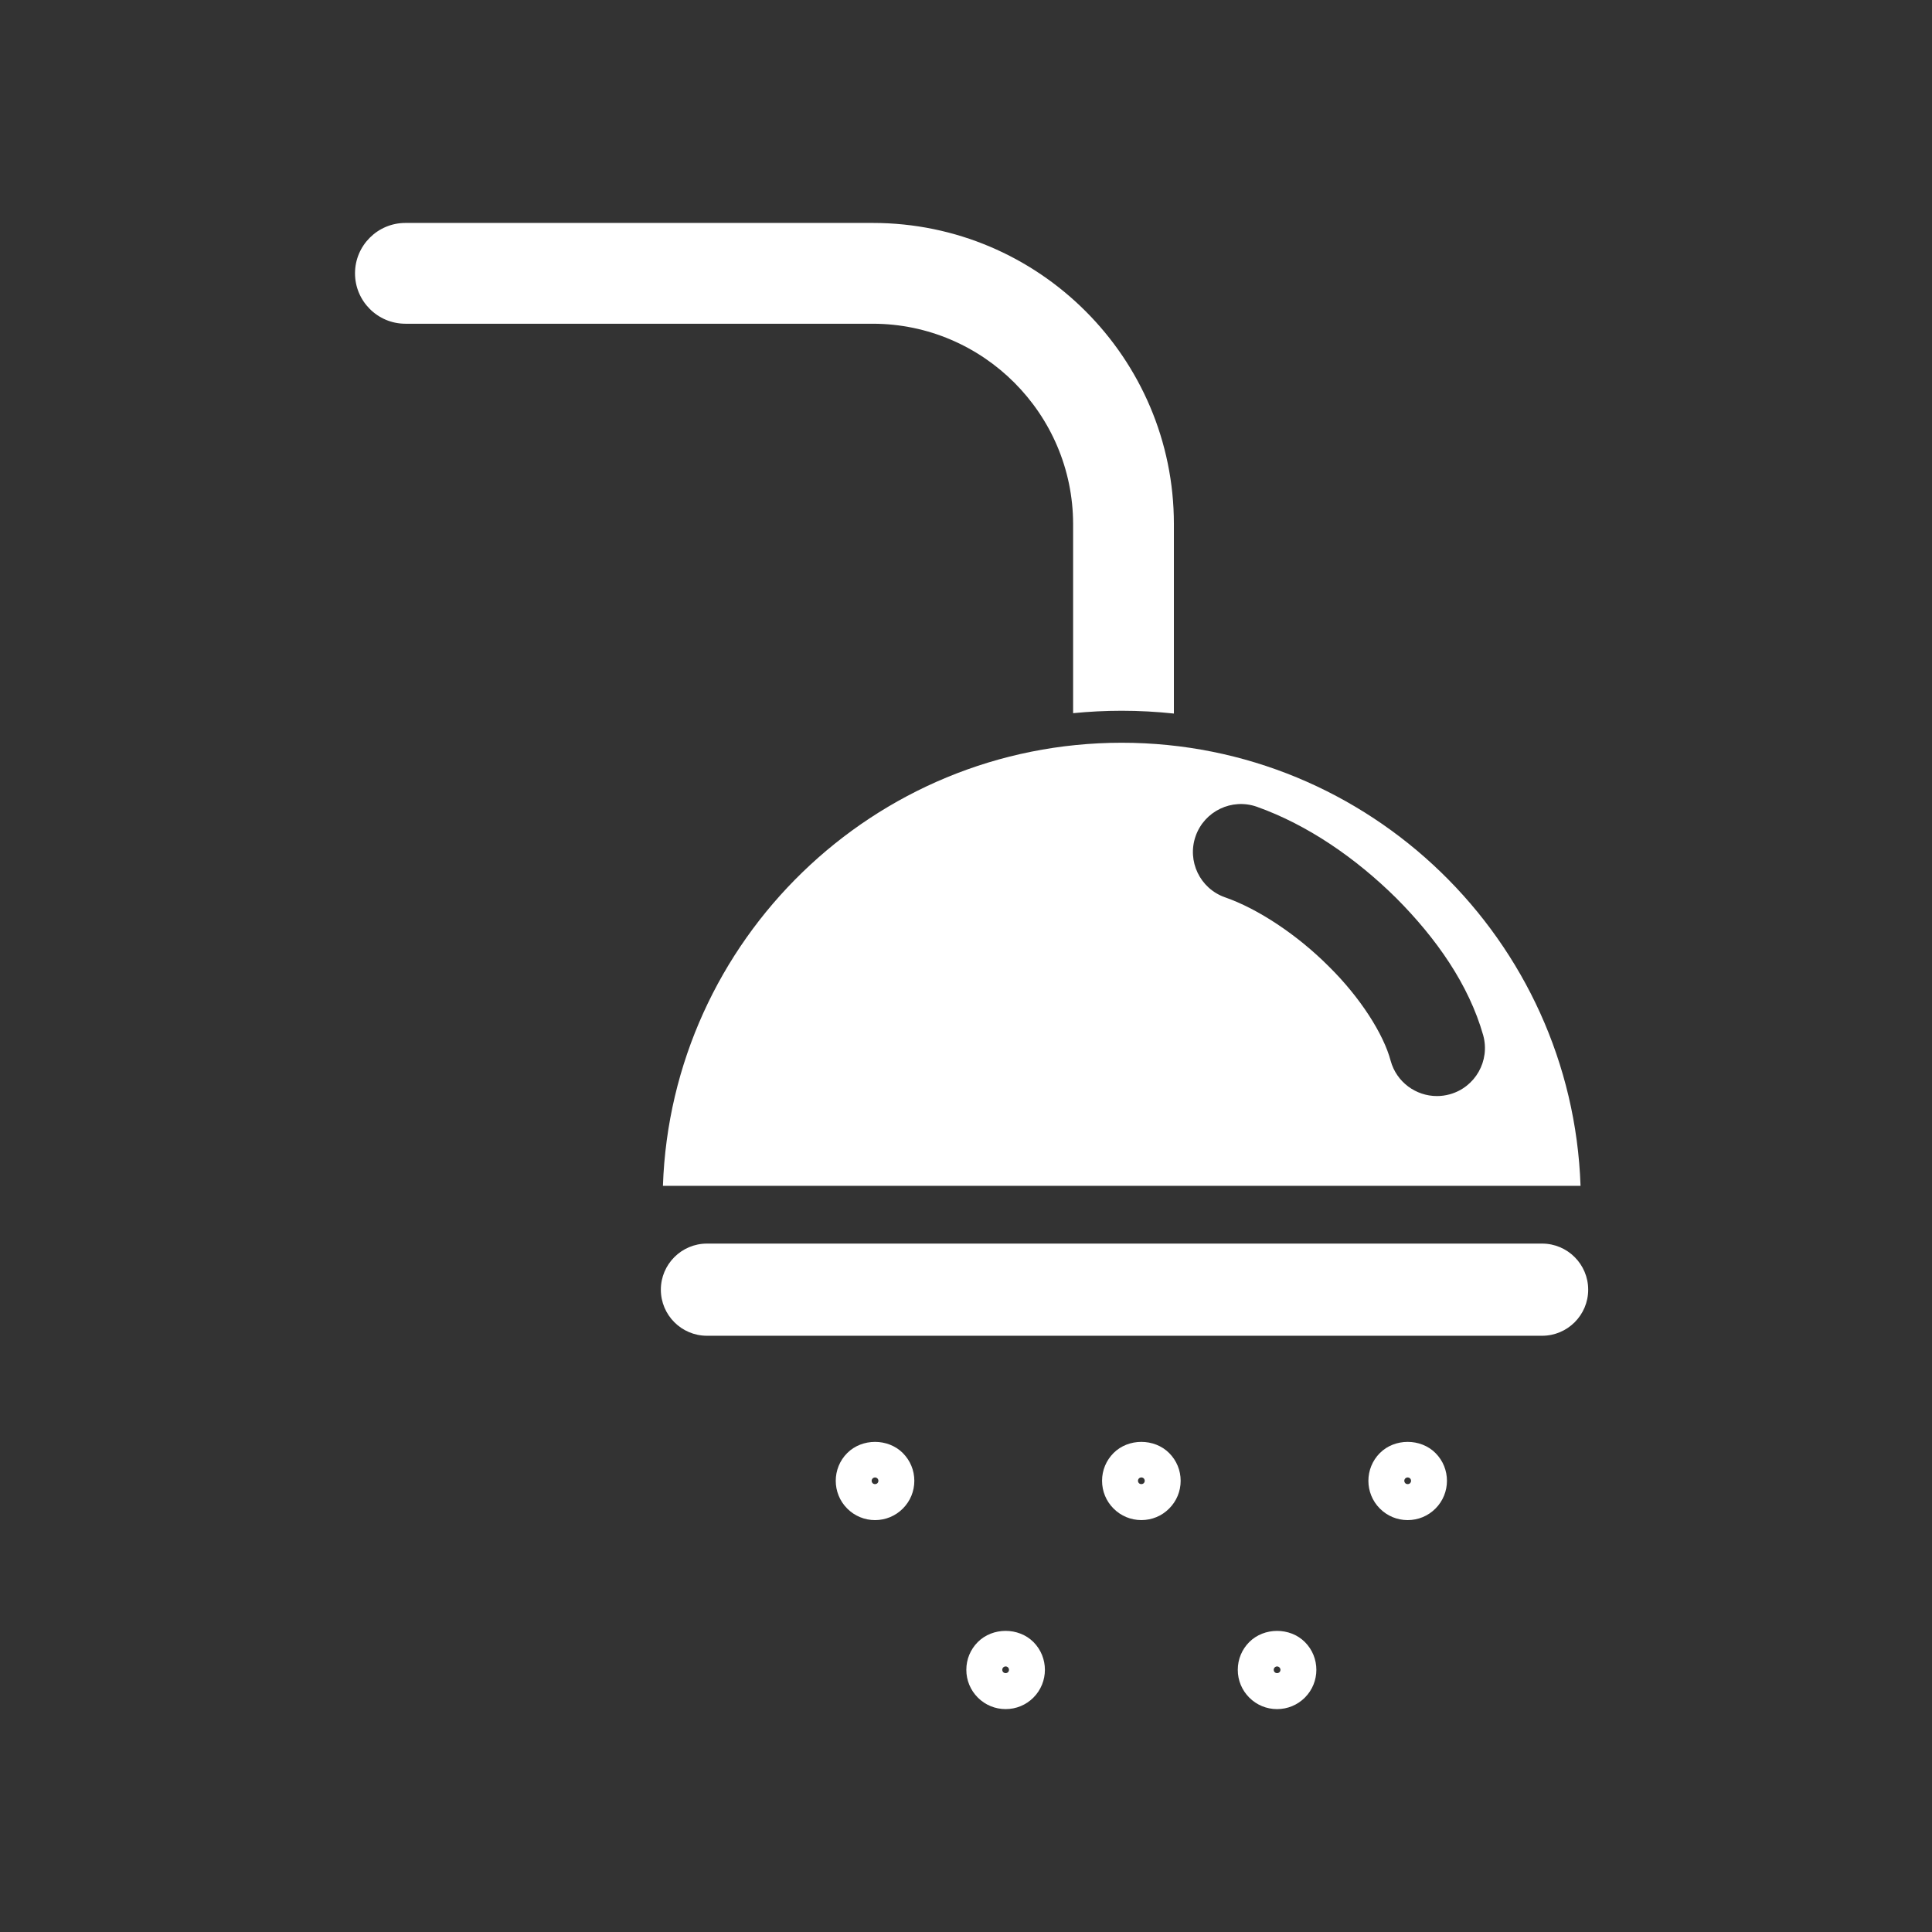 <?xml version="1.0" encoding="iso-8859-1"?>
<!-- Generator: Adobe Illustrator 25.4.1, SVG Export Plug-In . SVG Version: 6.00 Build 0)  -->
<svg version="1.1" id="Calque_1" xmlns="http://www.w3.org/2000/svg" xmlns:xlink="http://www.w3.org/1999/xlink" x="0px" y="0px"
	 viewBox="0 0 368.5 368.5" style="enable-background:new 0 0 368.5 368.5;" xml:space="preserve">
<rect x="0" y="0" width="368.5" height="368.5" fill="#333333" stroke="none"/>
<g>
	<path style="fill:#FFFFFF;" d="M77.323,61.746h89.173c21.02,0.037,38.147,17.165,38.184,38.183v36.099
		c3.051-0.302,6.143-0.463,9.272-0.463c3.362,0,6.68,0.187,9.95,0.535V99.935c-0.004-31.647-25.756-57.403-57.407-57.412H77.323
		c-5.299,0-9.61,4.312-9.61,9.611C67.713,57.434,72.024,61.746,77.323,61.746"/>
	<path style="fill:#FFFFFF;" d="M213.951,141.668c-47.259,0-85.894,37.64-87.509,84.514h175.023
		C299.85,179.308,261.212,141.668,213.951,141.668 M276.515,208.725c-0.816,0.224-1.637,0.333-2.445,0.333
		c-4.016-0.002-7.701-2.66-8.819-6.716c-1.344-5.098-5.822-12.131-11.852-18.06c-5.975-5.981-13.456-10.948-19.759-13.137
		c-4.771-1.683-7.27-6.912-5.587-11.681c1.683-4.764,6.913-7.266,11.68-5.584c9.721,3.464,18.889,9.812,26.578,17.418
		c7.635,7.661,13.84,16.49,16.587,26.163C284.245,202.334,281.386,207.376,276.515,208.725"/>
	<path style="fill:#FFFFFF;" d="M294.133,237.196H134.838c-4.847,0-8.791,3.944-8.791,8.792c0,4.846,3.944,8.788,8.791,8.788
		h159.295c4.847,0,8.79-3.942,8.79-8.788C302.923,241.14,298.98,237.196,294.133,237.196"/>
	<path style="fill:#FFFFFF;" d="M186.507,313.19c-1.416,1.417-2.196,3.3-2.194,5.305c0.001,2.001,0.782,3.88,2.197,5.297
		c1.416,1.414,3.298,2.193,5.3,2.193c2.003,0,3.884-0.779,5.297-2.193c2.922-2.921,2.924-7.677,0.001-10.604
		C194.275,310.357,189.333,310.361,186.507,313.19 M192.262,318.944c-0.235,0.238-0.668,0.24-0.909-0.002
		c-0.249-0.248-0.249-0.656-0.001-0.904c0.119-0.119,0.291-0.191,0.458-0.191c0.166,0,0.335,0.07,0.453,0.189
		C192.512,318.286,192.512,318.694,192.262,318.944"/>
	<path style="fill:#FFFFFF;" d="M248.885,323.792c2.923-2.925,2.922-7.681-0.003-10.602c-2.833-2.833-7.777-2.821-10.596,0
		c-1.415,1.415-2.196,3.296-2.198,5.297c-0.003,2.003,0.776,3.886,2.195,5.307c1.416,1.415,3.298,2.193,5.3,2.193
		C245.585,325.987,247.467,325.209,248.885,323.792 M243.133,318.036c0.117-0.117,0.285-0.187,0.451-0.187
		c0.165,0,0.333,0.07,0.453,0.189c0.119,0.119,0.19,0.29,0.19,0.457s-0.071,0.336-0.185,0.449c-0.236,0.236-0.672,0.24-0.91,0.004
		C242.88,318.696,242.88,318.288,243.133,318.036"/>
	<path style="fill:#FFFFFF;" d="M161.598,277.143c-2.922,2.921-2.921,7.675,0.001,10.598c1.417,1.416,3.299,2.197,5.301,2.197
		c2.001,0,3.882-0.779,5.296-2.193c1.418-1.417,2.199-3.3,2.198-5.303c0-2.001-0.78-3.882-2.198-5.301
		C169.364,274.312,164.434,274.31,161.598,277.143 M167.351,282.899c-0.232,0.23-0.669,0.236-0.908-0.002
		c-0.117-0.117-0.187-0.286-0.187-0.453c0-0.167,0.071-0.34,0.188-0.455c0.117-0.117,0.288-0.189,0.456-0.189
		c0.169,0,0.339,0.072,0.454,0.187C167.604,282.237,167.604,282.647,167.351,282.899"/>
	<path style="fill:#FFFFFF;" d="M273.792,287.741c2.922-2.921,2.923-7.675,0.005-10.596c-2.831-2.837-7.771-2.835-10.606-0.002
		c-2.921,2.925-2.92,7.679,0.001,10.596c1.415,1.418,3.297,2.197,5.3,2.197S272.378,289.157,273.792,287.741 M268.038,281.987
		c0.117-0.117,0.288-0.189,0.455-0.189c0.169,0,0.34,0.072,0.455,0.187c0.251,0.252,0.251,0.66-0.001,0.912
		c-0.232,0.234-0.674,0.234-0.906,0C267.789,282.645,267.788,282.237,268.038,281.987"/>
	<path style="fill:#FFFFFF;" d="M212.4,277.137c-1.418,1.415-2.2,3.298-2.199,5.303c0.001,2.007,0.783,3.89,2.191,5.291
		c1.416,1.423,3.3,2.203,5.306,2.203c2.003,0,3.884-0.778,5.292-2.189c1.42-1.415,2.202-3.296,2.202-5.301s-0.78-3.888-2.196-5.301
		C220.168,274.31,215.22,274.312,212.4,277.137 M218.151,282.895c-0.235,0.233-0.681,0.233-0.909,0.002
		c-0.118-0.117-0.189-0.288-0.188-0.455c0-0.169,0.071-0.342,0.184-0.453c0.119-0.119,0.292-0.193,0.46-0.193
		c0.169,0,0.341,0.072,0.448,0.181c0.12,0.119,0.193,0.292,0.193,0.461S218.267,282.78,218.151,282.895"/>
</g>
</svg>
